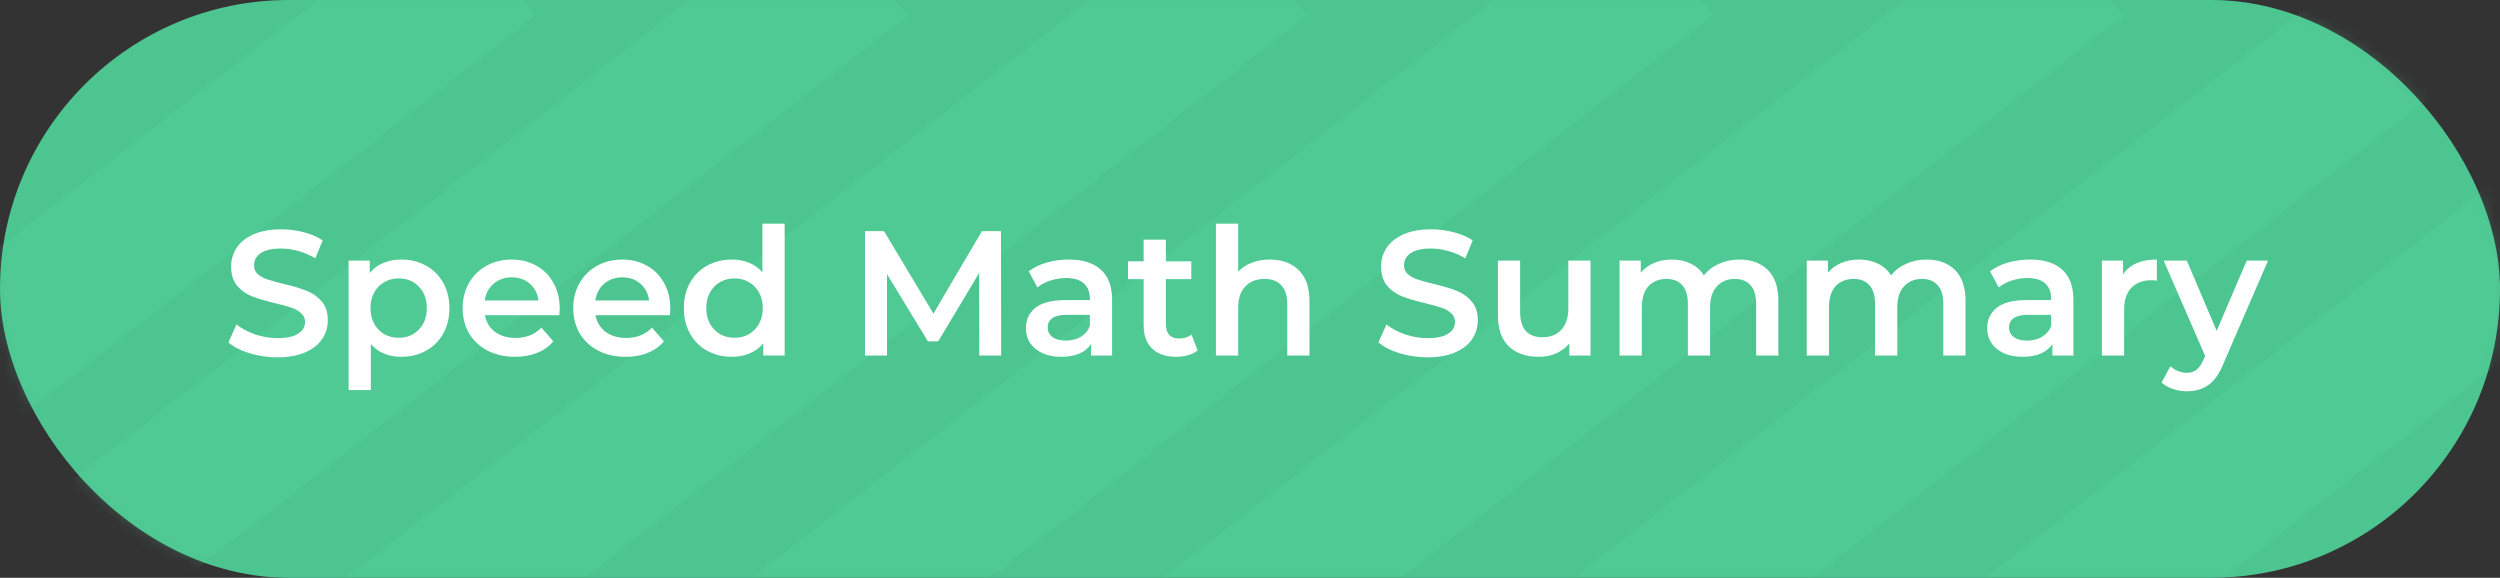 <svg width="225" height="52" viewBox="0 0 225 52" fill="none" xmlns="http://www.w3.org/2000/svg">
<rect x="0" y="0" width="225" height="52" fill="#333333" stroke="none"/>
<rect width="225" height="52" rx="26" fill="#4DC591"/>
<mask id="mask0" mask-type="alpha" maskUnits="userSpaceOnUse" x="0" y="0" width="225" height="52">
<rect width="225" height="52" rx="26" fill="#58DCA3"/>
</mask>
<g mask="url(#mask0)">
<g opacity="0.2">
<rect x="29" y="53.689" width="102.065" height="13.194" transform="rotate(-37.894 29 53.689)" fill="#58DCA3"/>
<rect x="65" y="54.063" width="102.673" height="13.194" transform="rotate(-37.894 65 54.063)" fill="#58DCA3"/>
<rect x="102" y="54.063" width="102.673" height="13.194" transform="rotate(-37.894 102 54.063)" fill="#58DCA3"/>
<rect x="139" y="54.063" width="102.673" height="13.194" transform="rotate(-37.894 139 54.063)" fill="#58DCA3"/>
<rect x="176" y="54.063" width="102.673" height="13.194" transform="rotate(-37.894 176 54.063)" fill="#58DCA3"/>
<rect x="-4" y="51.394" width="98.329" height="13.194" transform="rotate(-37.894 -4 51.394)" fill="#58DCA3"/>
<rect x="-24.424" y="41.229" width="81.778" height="13.194" transform="rotate(-37.894 -24.424 41.229)" fill="#58DCA3"/>
</g>
</g>
<path d="M24.976 32.16C24.112 32.16 23.275 32.037 22.464 31.792C21.664 31.547 21.029 31.221 20.56 30.816L21.28 29.2C21.739 29.563 22.299 29.861 22.96 30.096C23.632 30.32 24.304 30.432 24.976 30.432C25.808 30.432 26.427 30.299 26.832 30.032C27.248 29.765 27.456 29.413 27.456 28.976C27.456 28.656 27.339 28.395 27.104 28.192C26.88 27.979 26.592 27.813 26.24 27.696C25.888 27.579 25.408 27.445 24.8 27.296C23.947 27.093 23.253 26.891 22.72 26.688C22.197 26.485 21.744 26.171 21.36 25.744C20.987 25.307 20.8 24.72 20.8 23.984C20.8 23.365 20.965 22.805 21.296 22.304C21.637 21.792 22.144 21.387 22.816 21.088C23.499 20.789 24.331 20.64 25.312 20.64C25.995 20.64 26.667 20.725 27.328 20.896C27.989 21.067 28.56 21.312 29.04 21.632L28.384 23.248C27.893 22.96 27.381 22.741 26.848 22.592C26.315 22.443 25.797 22.368 25.296 22.368C24.475 22.368 23.861 22.507 23.456 22.784C23.061 23.061 22.864 23.429 22.864 23.888C22.864 24.208 22.976 24.469 23.2 24.672C23.435 24.875 23.728 25.035 24.08 25.152C24.432 25.269 24.912 25.403 25.52 25.552C26.352 25.744 27.035 25.947 27.568 26.16C28.101 26.363 28.555 26.677 28.928 27.104C29.312 27.531 29.504 28.107 29.504 28.832C29.504 29.451 29.333 30.011 28.992 30.512C28.661 31.013 28.155 31.413 27.472 31.712C26.789 32.011 25.957 32.16 24.976 32.16ZM36.111 23.36C36.943 23.36 37.684 23.541 38.334 23.904C38.996 24.267 39.513 24.779 39.886 25.44C40.26 26.101 40.447 26.864 40.447 27.728C40.447 28.592 40.26 29.36 39.886 30.032C39.513 30.693 38.996 31.205 38.334 31.568C37.684 31.931 36.943 32.112 36.111 32.112C34.959 32.112 34.047 31.728 33.374 30.96V35.104H31.375V23.456H33.279V24.576C33.609 24.171 34.014 23.867 34.495 23.664C34.985 23.461 35.524 23.36 36.111 23.36ZM35.886 30.4C36.623 30.4 37.225 30.155 37.694 29.664C38.175 29.173 38.414 28.528 38.414 27.728C38.414 26.928 38.175 26.283 37.694 25.792C37.225 25.301 36.623 25.056 35.886 25.056C35.407 25.056 34.974 25.168 34.59 25.392C34.206 25.605 33.903 25.915 33.678 26.32C33.455 26.725 33.343 27.195 33.343 27.728C33.343 28.261 33.455 28.731 33.678 29.136C33.903 29.541 34.206 29.856 34.59 30.08C34.974 30.293 35.407 30.4 35.886 30.4ZM50.375 27.776C50.375 27.915 50.365 28.112 50.343 28.368H43.639C43.757 28.997 44.061 29.499 44.551 29.872C45.053 30.235 45.671 30.416 46.407 30.416C47.346 30.416 48.119 30.107 48.727 29.488L49.799 30.72C49.415 31.179 48.93 31.525 48.343 31.76C47.757 31.995 47.095 32.112 46.359 32.112C45.421 32.112 44.594 31.925 43.879 31.552C43.165 31.179 42.61 30.661 42.215 30C41.831 29.328 41.639 28.571 41.639 27.728C41.639 26.896 41.826 26.149 42.199 25.488C42.583 24.816 43.111 24.293 43.783 23.92C44.455 23.547 45.213 23.36 46.055 23.36C46.887 23.36 47.629 23.547 48.279 23.92C48.941 24.283 49.453 24.8 49.815 25.472C50.189 26.133 50.375 26.901 50.375 27.776ZM46.055 24.96C45.415 24.96 44.871 25.152 44.423 25.536C43.986 25.909 43.719 26.411 43.623 27.04H48.471C48.386 26.421 48.125 25.92 47.687 25.536C47.25 25.152 46.706 24.96 46.055 24.96ZM60.328 27.776C60.328 27.915 60.318 28.112 60.296 28.368H53.592C53.71 28.997 54.014 29.499 54.504 29.872C55.006 30.235 55.624 30.416 56.36 30.416C57.299 30.416 58.072 30.107 58.68 29.488L59.752 30.72C59.368 31.179 58.883 31.525 58.296 31.76C57.71 31.995 57.048 32.112 56.312 32.112C55.374 32.112 54.547 31.925 53.832 31.552C53.118 31.179 52.563 30.661 52.168 30C51.784 29.328 51.592 28.571 51.592 27.728C51.592 26.896 51.779 26.149 52.152 25.488C52.536 24.816 53.064 24.293 53.736 23.92C54.408 23.547 55.166 23.36 56.008 23.36C56.84 23.36 57.582 23.547 58.232 23.92C58.894 24.283 59.406 24.8 59.768 25.472C60.142 26.133 60.328 26.901 60.328 27.776ZM56.008 24.96C55.368 24.96 54.824 25.152 54.376 25.536C53.939 25.909 53.672 26.411 53.576 27.04H58.424C58.339 26.421 58.078 25.92 57.64 25.536C57.203 25.152 56.659 24.96 56.008 24.96ZM70.618 20.128V32H68.698V30.896C68.367 31.301 67.956 31.605 67.466 31.808C66.986 32.011 66.452 32.112 65.865 32.112C65.044 32.112 64.303 31.931 63.642 31.568C62.991 31.205 62.479 30.693 62.105 30.032C61.732 29.36 61.545 28.592 61.545 27.728C61.545 26.864 61.732 26.101 62.105 25.44C62.479 24.779 62.991 24.267 63.642 23.904C64.303 23.541 65.044 23.36 65.865 23.36C66.431 23.36 66.948 23.456 67.418 23.648C67.887 23.84 68.287 24.128 68.618 24.512V20.128H70.618ZM66.106 30.4C66.585 30.4 67.017 30.293 67.401 30.08C67.785 29.856 68.09 29.541 68.314 29.136C68.537 28.731 68.65 28.261 68.65 27.728C68.65 27.195 68.537 26.725 68.314 26.32C68.09 25.915 67.785 25.605 67.401 25.392C67.017 25.168 66.585 25.056 66.106 25.056C65.626 25.056 65.194 25.168 64.809 25.392C64.425 25.605 64.121 25.915 63.898 26.32C63.673 26.725 63.562 27.195 63.562 27.728C63.562 28.261 63.673 28.731 63.898 29.136C64.121 29.541 64.425 29.856 64.809 30.08C65.194 30.293 65.626 30.4 66.106 30.4ZM88.136 32L88.12 24.576L84.44 30.72H83.512L79.832 24.672V32H77.848V20.8H79.56L84.008 28.224L88.376 20.8H90.088L90.104 32H88.136ZM96.201 23.36C97.46 23.36 98.42 23.664 99.081 24.272C99.753 24.869 100.089 25.776 100.089 26.992V32H98.201V30.96C97.956 31.333 97.604 31.621 97.145 31.824C96.697 32.016 96.153 32.112 95.513 32.112C94.873 32.112 94.313 32.005 93.833 31.792C93.353 31.568 92.98 31.264 92.713 30.88C92.457 30.485 92.329 30.043 92.329 29.552C92.329 28.784 92.612 28.171 93.177 27.712C93.753 27.243 94.654 27.008 95.881 27.008H98.089V26.88C98.089 26.283 97.908 25.824 97.545 25.504C97.193 25.184 96.665 25.024 95.961 25.024C95.481 25.024 95.006 25.099 94.537 25.248C94.078 25.397 93.689 25.605 93.369 25.872L92.585 24.416C93.033 24.075 93.572 23.813 94.201 23.632C94.83 23.451 95.497 23.36 96.201 23.36ZM95.929 30.656C96.43 30.656 96.873 30.544 97.257 30.32C97.652 30.085 97.929 29.755 98.089 29.328V28.336H96.025C94.873 28.336 94.297 28.715 94.297 29.472C94.297 29.835 94.441 30.123 94.729 30.336C95.017 30.549 95.417 30.656 95.929 30.656ZM107.792 31.536C107.557 31.728 107.269 31.872 106.928 31.968C106.597 32.064 106.245 32.112 105.872 32.112C104.933 32.112 104.208 31.867 103.696 31.376C103.184 30.885 102.928 30.171 102.928 29.232V25.12H101.52V23.52H102.928V21.568H104.928V23.52H107.216V25.12H104.928V29.184C104.928 29.6 105.029 29.92 105.232 30.144C105.434 30.357 105.728 30.464 106.112 30.464C106.56 30.464 106.933 30.347 107.232 30.112L107.792 31.536ZM114.285 23.36C115.362 23.36 116.226 23.675 116.877 24.304C117.528 24.933 117.853 25.867 117.853 27.104V32H115.853V27.36C115.853 26.613 115.677 26.053 115.325 25.68C114.973 25.296 114.472 25.104 113.821 25.104C113.085 25.104 112.504 25.328 112.077 25.776C111.65 26.213 111.437 26.848 111.437 27.68V32H109.437V20.128H111.437V24.448C111.768 24.096 112.173 23.829 112.653 23.648C113.144 23.456 113.688 23.36 114.285 23.36ZM128.476 32.16C127.612 32.16 126.775 32.037 125.964 31.792C125.164 31.547 124.529 31.221 124.06 30.816L124.78 29.2C125.239 29.563 125.799 29.861 126.46 30.096C127.132 30.32 127.804 30.432 128.476 30.432C129.308 30.432 129.927 30.299 130.332 30.032C130.748 29.765 130.956 29.413 130.956 28.976C130.956 28.656 130.839 28.395 130.604 28.192C130.38 27.979 130.092 27.813 129.74 27.696C129.388 27.579 128.908 27.445 128.3 27.296C127.447 27.093 126.753 26.891 126.22 26.688C125.697 26.485 125.244 26.171 124.86 25.744C124.487 25.307 124.3 24.72 124.3 23.984C124.3 23.365 124.465 22.805 124.796 22.304C125.137 21.792 125.644 21.387 126.316 21.088C126.999 20.789 127.831 20.64 128.812 20.64C129.495 20.64 130.167 20.725 130.828 20.896C131.489 21.067 132.06 21.312 132.54 21.632L131.884 23.248C131.393 22.96 130.881 22.741 130.348 22.592C129.815 22.443 129.297 22.368 128.796 22.368C127.975 22.368 127.361 22.507 126.956 22.784C126.561 23.061 126.364 23.429 126.364 23.888C126.364 24.208 126.476 24.469 126.7 24.672C126.935 24.875 127.228 25.035 127.58 25.152C127.932 25.269 128.412 25.403 129.02 25.552C129.852 25.744 130.535 25.947 131.068 26.16C131.601 26.363 132.055 26.677 132.428 27.104C132.812 27.531 133.004 28.107 133.004 28.832C133.004 29.451 132.833 30.011 132.492 30.512C132.161 31.013 131.655 31.413 130.972 31.712C130.289 32.011 129.457 32.16 128.476 32.16ZM143.147 23.456V32H141.243V30.912C140.923 31.296 140.523 31.595 140.043 31.808C139.563 32.011 139.045 32.112 138.491 32.112C137.349 32.112 136.448 31.797 135.787 31.168C135.136 30.528 134.811 29.584 134.811 28.336V23.456H136.811V28.064C136.811 28.832 136.981 29.408 137.323 29.792C137.675 30.165 138.171 30.352 138.811 30.352C139.525 30.352 140.091 30.133 140.507 29.696C140.933 29.248 141.147 28.608 141.147 27.776V23.456H143.147ZM156.549 23.36C157.626 23.36 158.48 23.675 159.109 24.304C159.738 24.923 160.053 25.856 160.053 27.104V32H158.053V27.36C158.053 26.613 157.888 26.053 157.557 25.68C157.226 25.296 156.752 25.104 156.133 25.104C155.461 25.104 154.922 25.328 154.517 25.776C154.112 26.213 153.909 26.843 153.909 27.664V32H151.909V27.36C151.909 26.613 151.744 26.053 151.413 25.68C151.082 25.296 150.608 25.104 149.989 25.104C149.306 25.104 148.762 25.323 148.357 25.76C147.962 26.197 147.765 26.832 147.765 27.664V32H145.765V23.456H147.669V24.544C147.989 24.16 148.389 23.867 148.869 23.664C149.349 23.461 149.882 23.36 150.469 23.36C151.109 23.36 151.674 23.483 152.165 23.728C152.666 23.963 153.061 24.315 153.349 24.784C153.701 24.336 154.154 23.989 154.709 23.744C155.264 23.488 155.877 23.36 156.549 23.36ZM173.393 23.36C174.47 23.36 175.324 23.675 175.953 24.304C176.582 24.923 176.897 25.856 176.897 27.104V32H174.897V27.36C174.897 26.613 174.732 26.053 174.401 25.68C174.07 25.296 173.596 25.104 172.977 25.104C172.305 25.104 171.766 25.328 171.361 25.776C170.956 26.213 170.753 26.843 170.753 27.664V32H168.753V27.36C168.753 26.613 168.588 26.053 168.257 25.68C167.926 25.296 167.452 25.104 166.833 25.104C166.15 25.104 165.606 25.323 165.201 25.76C164.806 26.197 164.609 26.832 164.609 27.664V32H162.609V23.456H164.513V24.544C164.833 24.16 165.233 23.867 165.713 23.664C166.193 23.461 166.726 23.36 167.313 23.36C167.953 23.36 168.518 23.483 169.009 23.728C169.51 23.963 169.905 24.315 170.193 24.784C170.545 24.336 170.998 23.989 171.553 23.744C172.108 23.488 172.721 23.36 173.393 23.36ZM182.717 23.36C183.975 23.36 184.935 23.664 185.597 24.272C186.269 24.869 186.605 25.776 186.605 26.992V32H184.717V30.96C184.471 31.333 184.119 31.621 183.661 31.824C183.213 32.016 182.669 32.112 182.029 32.112C181.389 32.112 180.829 32.005 180.349 31.792C179.869 31.568 179.495 31.264 179.229 30.88C178.973 30.485 178.845 30.043 178.845 29.552C178.845 28.784 179.127 28.171 179.693 27.712C180.269 27.243 181.17 27.008 182.397 27.008H184.605V26.88C184.605 26.283 184.423 25.824 184.061 25.504C183.709 25.184 183.181 25.024 182.477 25.024C181.997 25.024 181.522 25.099 181.053 25.248C180.594 25.397 180.205 25.605 179.885 25.872L179.101 24.416C179.549 24.075 180.087 23.813 180.717 23.632C181.346 23.451 182.013 23.36 182.717 23.36ZM182.445 30.656C182.946 30.656 183.389 30.544 183.773 30.32C184.167 30.085 184.445 29.755 184.605 29.328V28.336H182.541C181.389 28.336 180.813 28.715 180.813 29.472C180.813 29.835 180.957 30.123 181.245 30.336C181.533 30.549 181.933 30.656 182.445 30.656ZM191.075 24.704C191.651 23.808 192.665 23.36 194.115 23.36V25.264C193.945 25.232 193.79 25.216 193.651 25.216C192.873 25.216 192.265 25.445 191.827 25.904C191.39 26.352 191.171 27.003 191.171 27.856V32H189.171V23.456H191.075V24.704ZM204.125 23.456L200.125 32.688C199.751 33.616 199.298 34.267 198.765 34.64C198.231 35.024 197.586 35.216 196.829 35.216C196.402 35.216 195.981 35.147 195.565 35.008C195.149 34.869 194.807 34.677 194.54 34.432L195.34 32.96C195.533 33.141 195.757 33.285 196.013 33.392C196.279 33.499 196.546 33.552 196.812 33.552C197.165 33.552 197.453 33.461 197.677 33.28C197.911 33.099 198.125 32.795 198.317 32.368L198.461 32.032L194.732 23.456H196.812L199.501 29.776L202.205 23.456H204.125Z" fill="white"/>
</svg>
